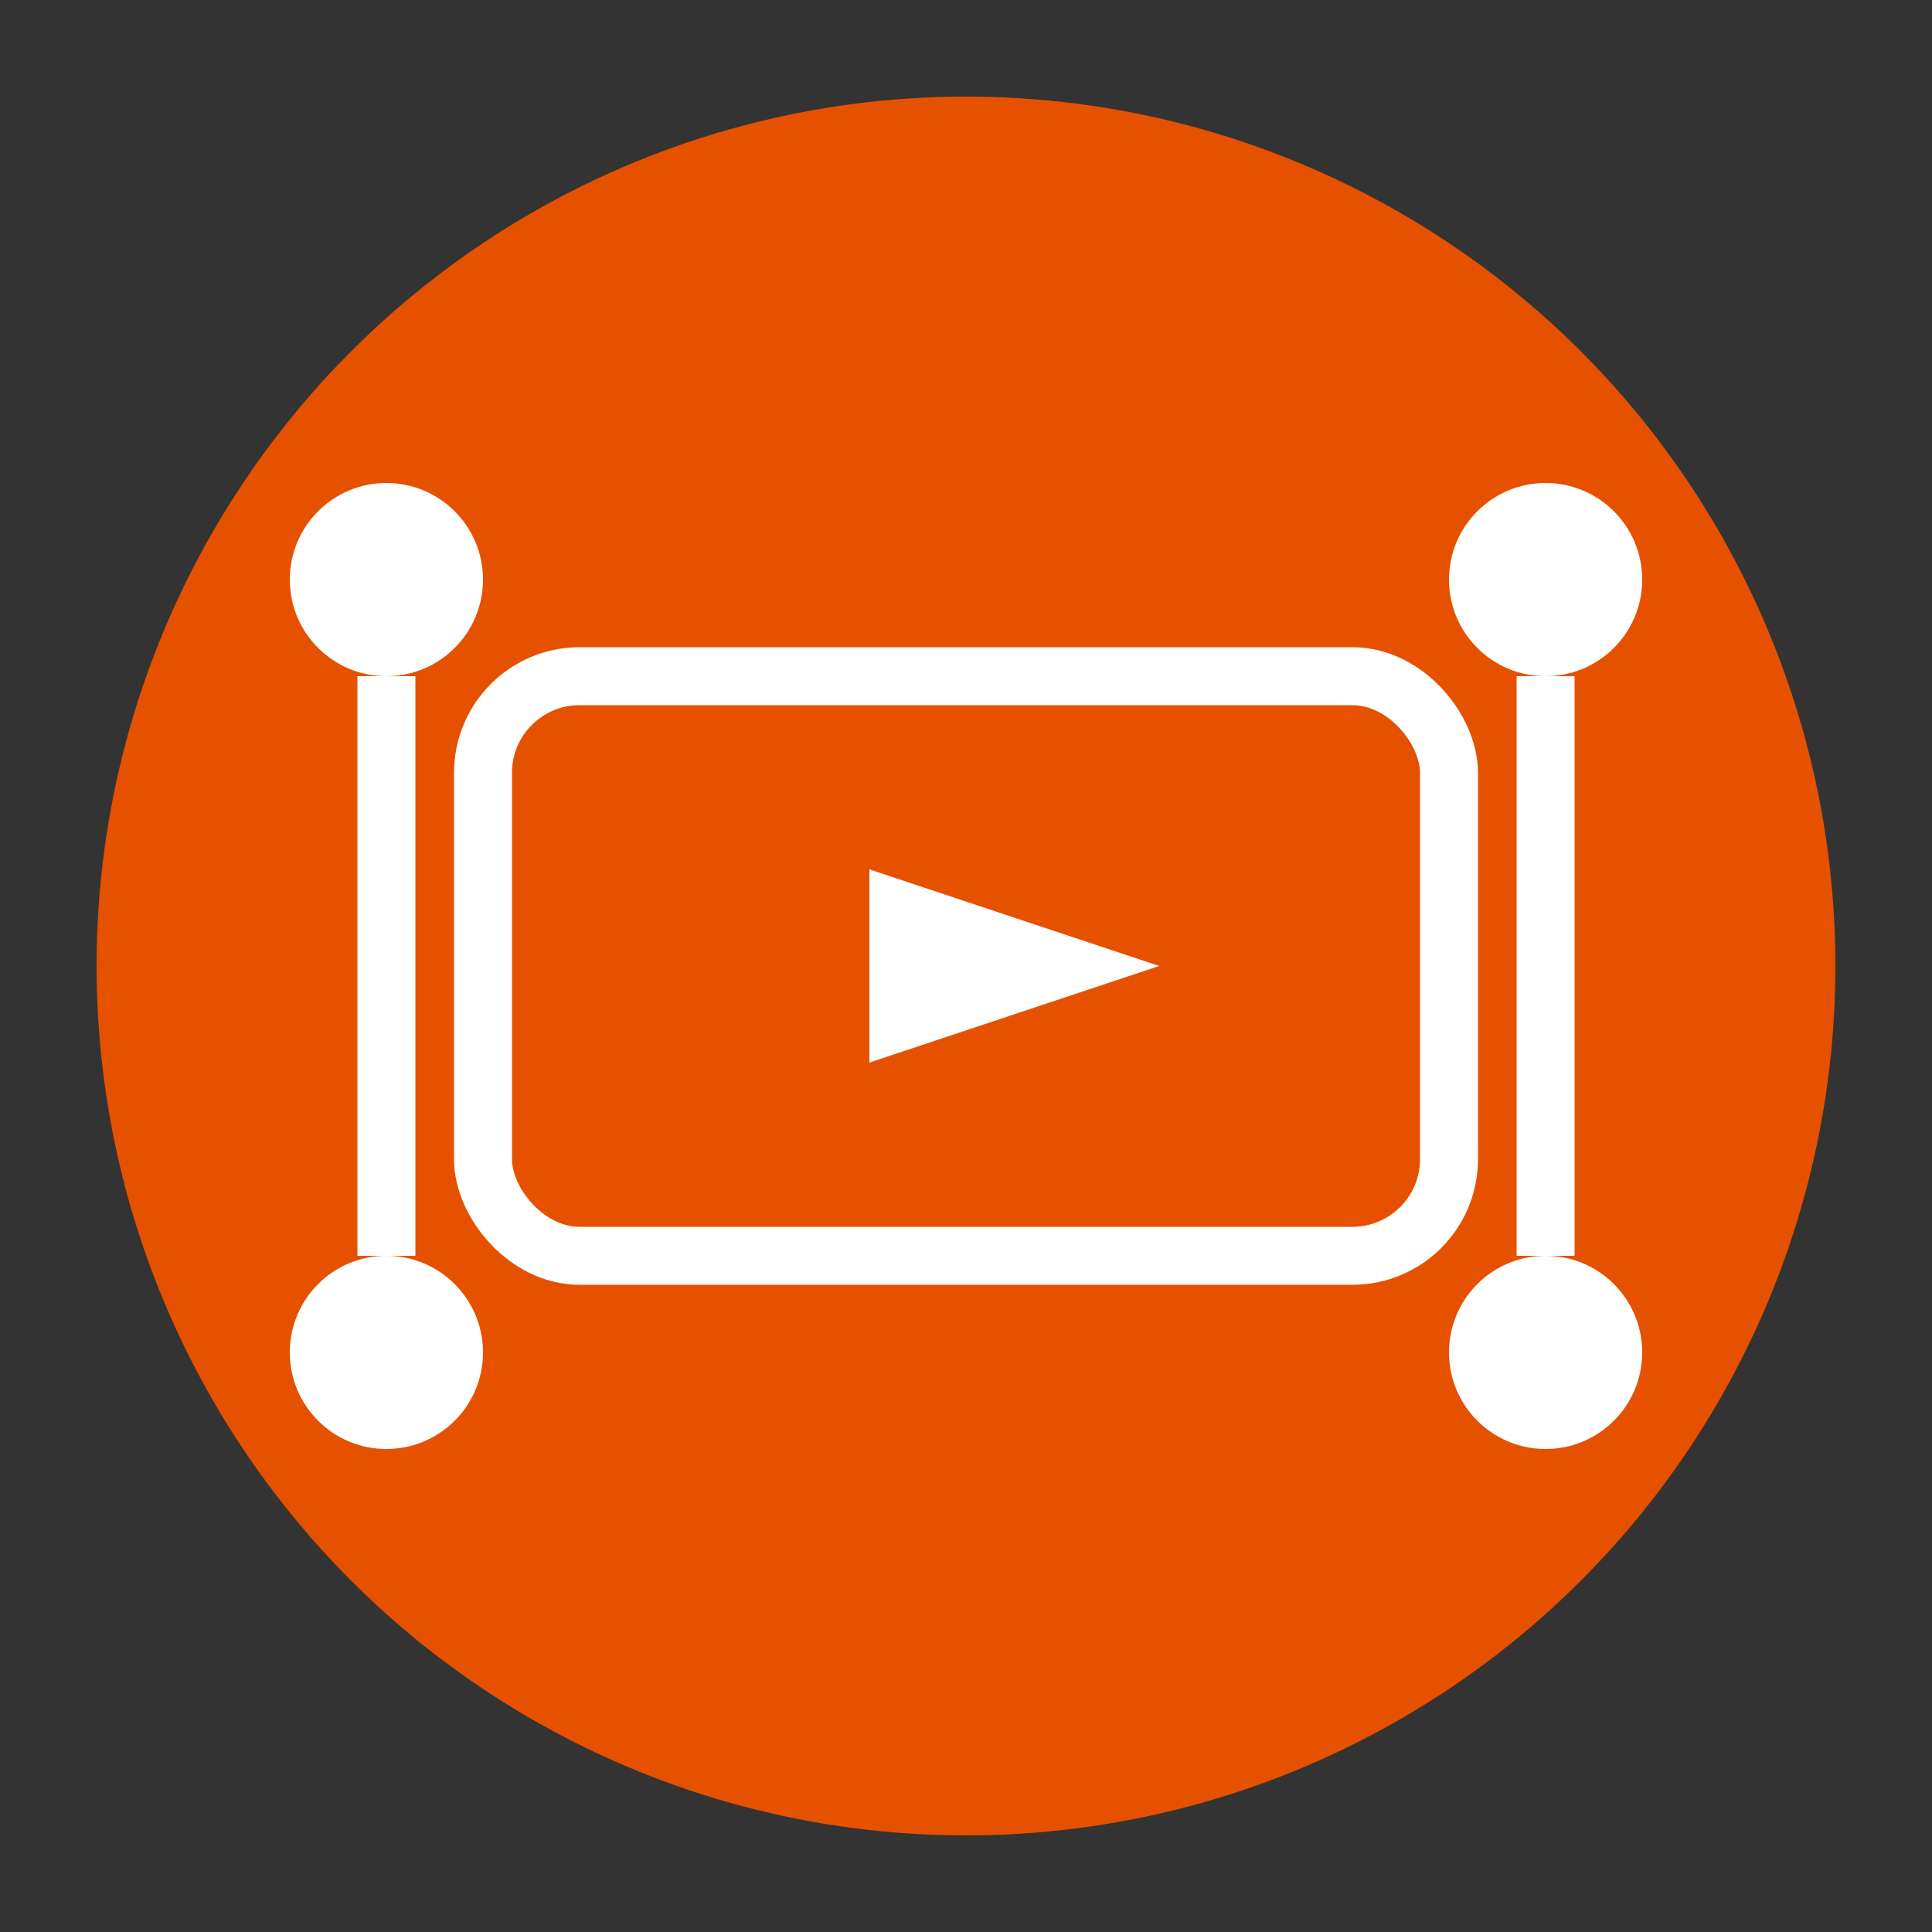 <?xml version="1.0" encoding="UTF-8" standalone="no"?>
<svg xmlns="http://www.w3.org/2000/svg" viewBox="0 0 100 100" width="100" height="100">
  <rect x="0" y="0" width="100" height="100" fill="#333333" stroke="none"/>
  <circle cx="50" cy="50" r="45" fill="#e65100"/>
  <rect x="25" y="35" width="50" height="30" rx="5" fill="none" stroke="#fff" stroke-width="3"/>
  <path d="M20,35 L20,65" stroke="#fff" stroke-width="3"/>
  <path d="M80,35 L80,65" stroke="#fff" stroke-width="3"/>
  <circle cx="20" cy="30" r="5" fill="#fff"/>
  <circle cx="20" cy="70" r="5" fill="#fff"/>
  <circle cx="80" cy="30" r="5" fill="#fff"/>
  <circle cx="80" cy="70" r="5" fill="#fff"/>
  <polygon points="45,45 60,50 45,55" fill="#fff"/>
</svg> 